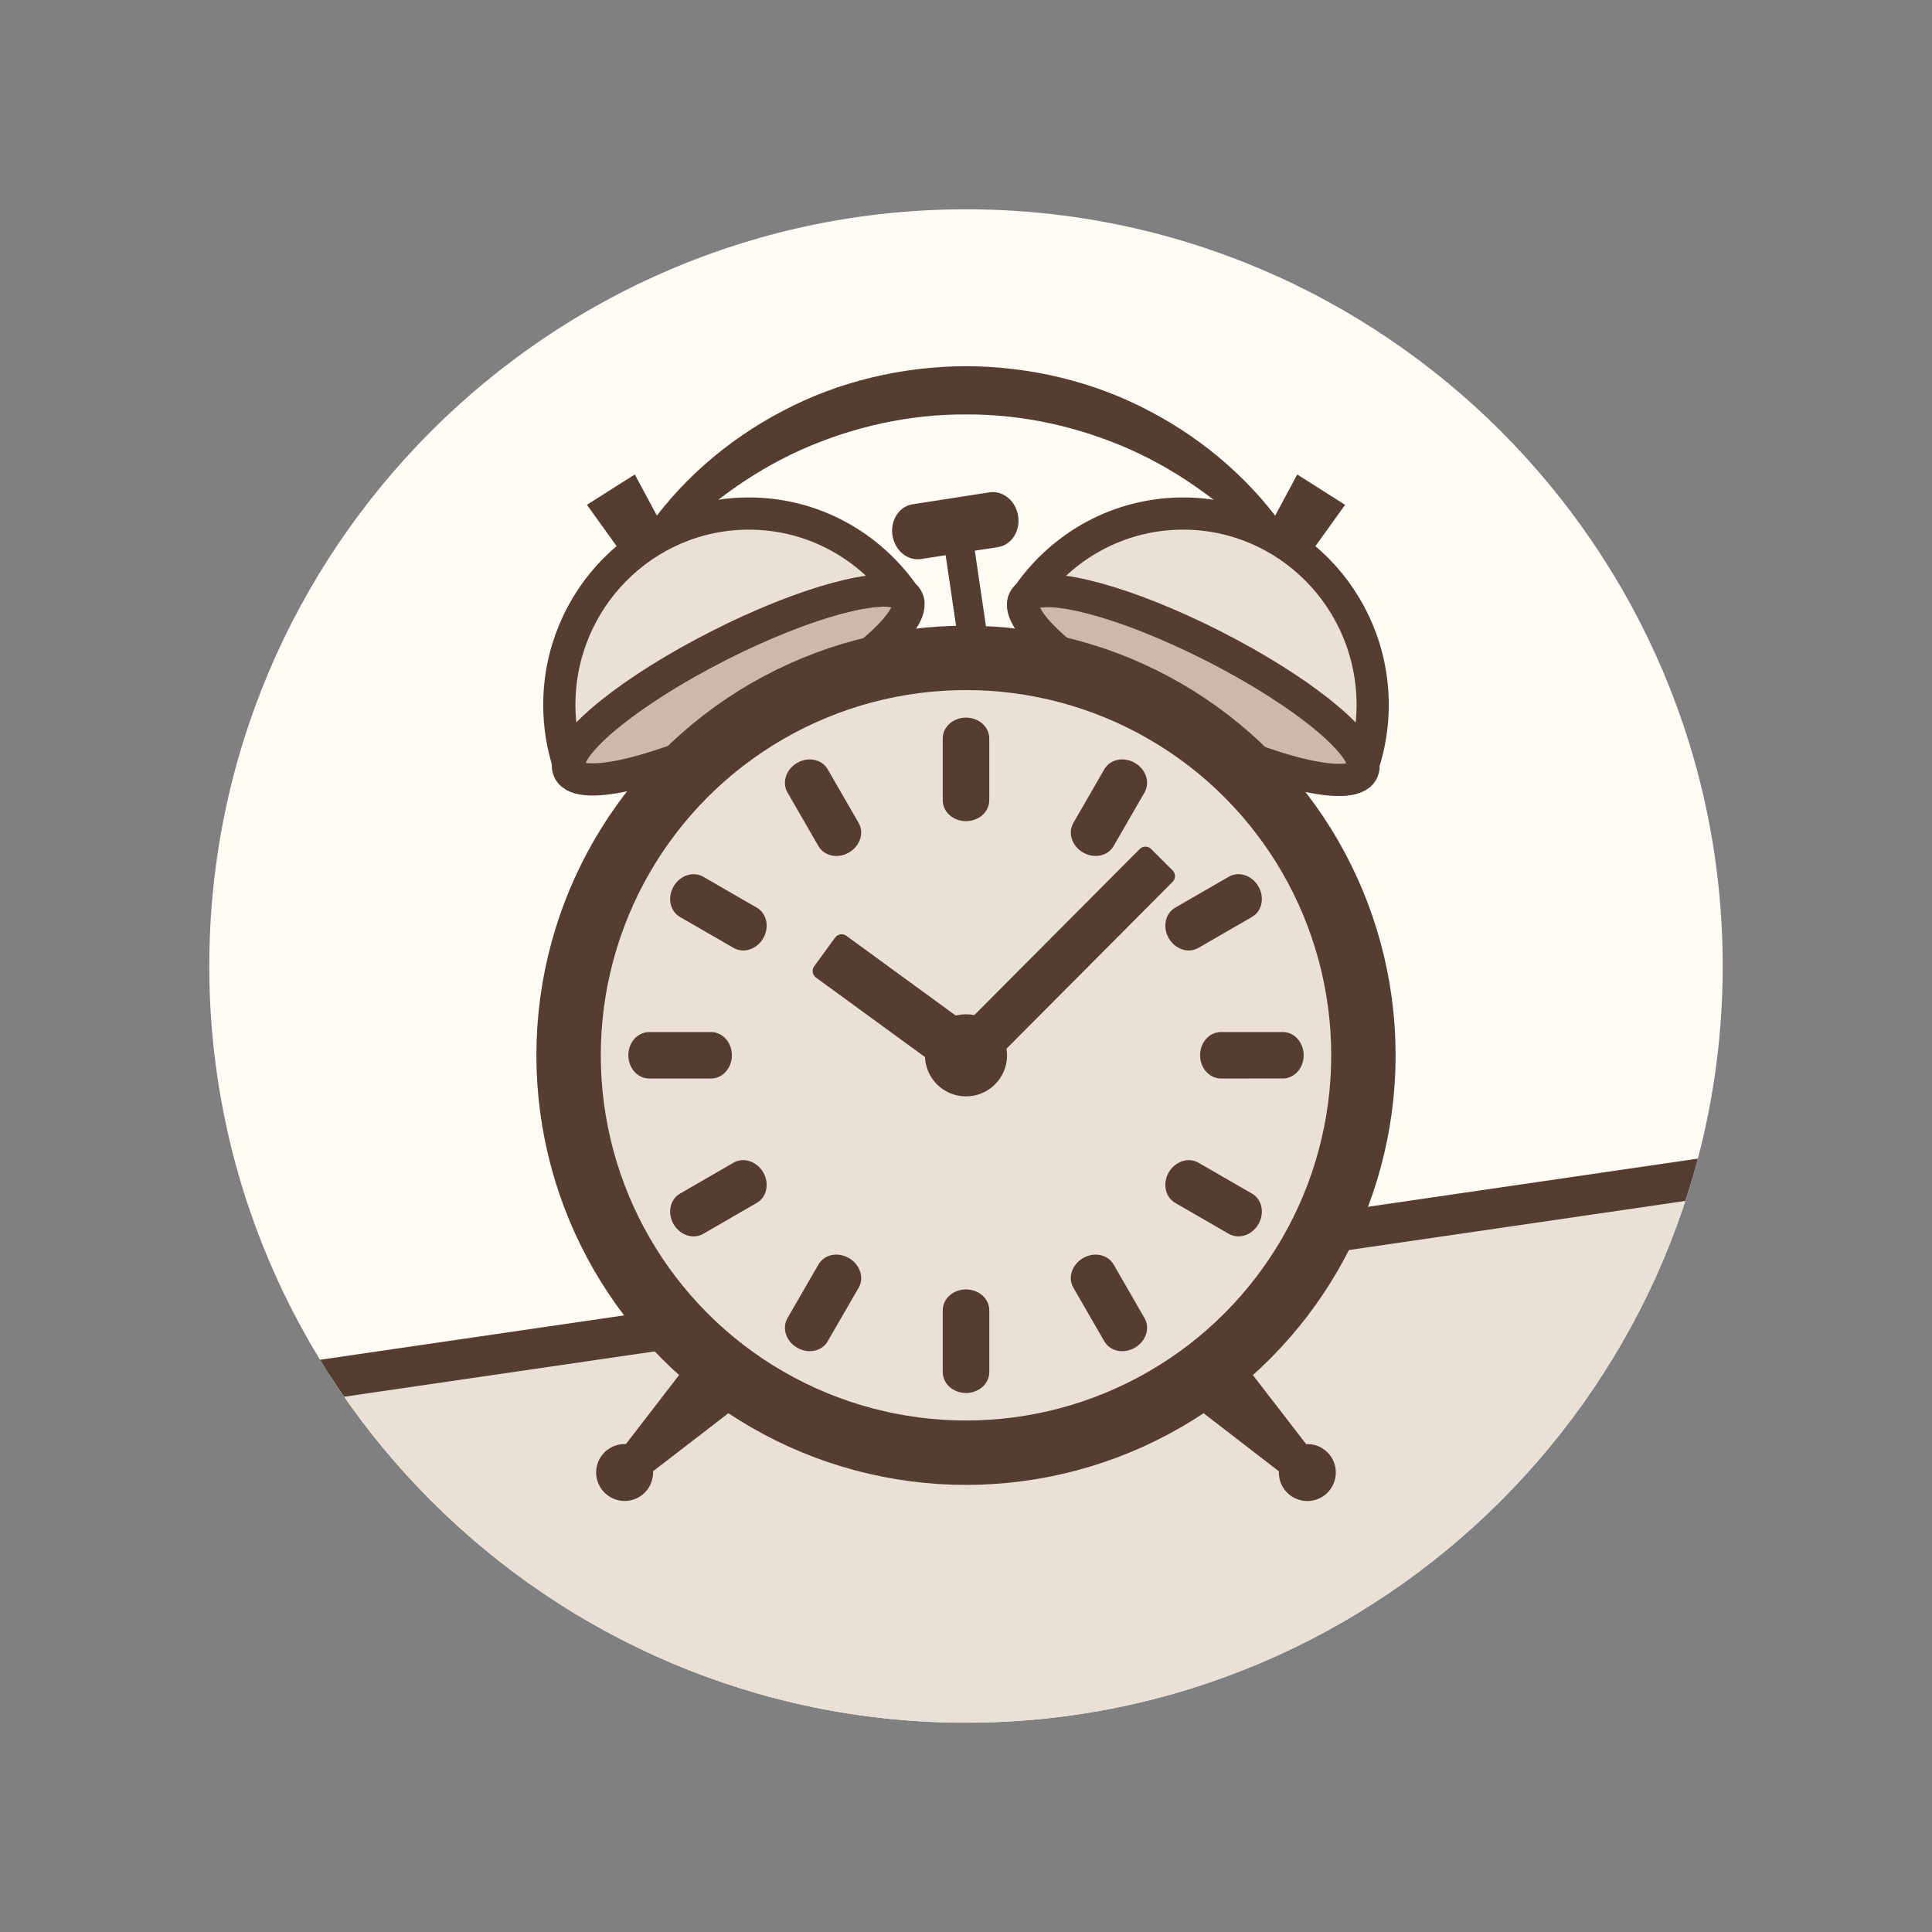 <?xml version="1.0" encoding="utf-8"?>
<!-- Generator: Adobe Illustrator 16.0.0, SVG Export Plug-In . SVG Version: 6.00 Build 0)  -->
<!DOCTYPE svg PUBLIC "-//W3C//DTD SVG 1.1//EN" "http://www.w3.org/Graphics/SVG/1.1/DTD/svg11.dtd">
<svg version="1.1" id="Layer_1" xmlns="http://www.w3.org/2000/svg" xmlns:xlink="http://www.w3.org/1999/xlink" x="0px" y="0px"
	 width="60px" height="60px" viewBox="0 0 60 60" enable-background="new 0 0 60 60" xml:space="preserve">
<rect x="0" y="0" width="60" height="60" fill="#808080" stroke="none"/>
<g>
	<defs>
		<path id="SVGID_27_" d="M29.999,53.5C17.041,53.5,6.5,42.958,6.5,30c0-12.96,10.541-23.5,23.499-23.5
			C42.958,6.5,53.5,17.04,53.5,30C53.5,42.958,42.958,53.5,29.999,53.5z"/>
	</defs>
	<clipPath id="SVGID_2_">
		<use xlink:href="#SVGID_27_"  overflow="visible"/>
	</clipPath>
	<rect x="0.625" y="0.625" clip-path="url(#SVGID_2_)" fill="#FFFCF5" width="58.75" height="58.75"/>
	<polyline clip-path="url(#SVGID_2_)" fill="#EBE0D5" stroke="#553E31" stroke-width="1.244" stroke-miterlimit="10" points="
		-25.613,48.048 62.196,35.228 65.864,71.772 	"/>
	
		<ellipse transform="matrix(0.892 0.453 -0.453 0.892 13.637 -14.468)" clip-path="url(#SVGID_2_)" fill="#CDB8AB" stroke="#553E31" stroke-miterlimit="10" cx="37.057" cy="21.267" rx="5.887" ry="1.366"/>
	
		<ellipse transform="matrix(-0.892 0.453 -0.453 -0.892 53.026 29.85)" clip-path="url(#SVGID_2_)" fill="#CDB8AB" stroke="#553E31" stroke-miterlimit="10" cx="22.943" cy="21.267" rx="5.888" ry="1.366"/>
	
		<circle clip-path="url(#SVGID_2_)" fill="#EBE0D5" stroke="#553E31" stroke-width="2" stroke-miterlimit="10" cx="30" cy="32.773" r="12.342"/>
	<path clip-path="url(#SVGID_2_)" fill="#553E31" stroke="#553E31" stroke-width="0.5" stroke-miterlimit="10" d="M30,22.536
		c-0.26,0-0.472,0.177-0.472,0.396v1.923c0,0.22,0.212,0.396,0.472,0.396c0.261,0,0.472-0.177,0.472-0.396v-1.923
		C30.472,22.713,30.261,22.536,30,22.536z"/>
	<path clip-path="url(#SVGID_2_)" fill="#553E31" stroke="#553E31" stroke-width="0.54" stroke-miterlimit="10" d="M31.353,16.066
		c-0.05-0.324-0.313-0.551-0.584-0.509l-2.385,0.37c-0.271,0.041-0.45,0.337-0.401,0.659c0.051,0.323,0.312,0.55,0.582,0.508
		l2.386-0.37C31.222,16.684,31.401,16.389,31.353,16.066z"/>
	<path clip-path="url(#SVGID_2_)" fill="#553E31" stroke="#553E31" stroke-width="0.5" stroke-miterlimit="10" d="M24.882,23.908
		c-0.226,0.129-0.319,0.389-0.21,0.578l0.962,1.666c0.11,0.189,0.381,0.238,0.605,0.107c0.227-0.13,0.32-0.389,0.21-0.578
		l-0.962-1.667C25.379,23.826,25.107,23.777,24.882,23.908z"/>
	<path clip-path="url(#SVGID_2_)" fill="#553E31" stroke="#553E31" stroke-width="0.5" stroke-miterlimit="10" d="M21.135,27.654
		c-0.13,0.226-0.082,0.497,0.106,0.606l1.667,0.962c0.189,0.11,0.449,0.016,0.579-0.21c0.129-0.226,0.081-0.498-0.107-0.606
		l-1.666-0.962C21.524,27.335,21.264,27.429,21.135,27.654z"/>
	<path clip-path="url(#SVGID_2_)" fill="#553E31" stroke="#553E31" stroke-width="0.5" stroke-miterlimit="10" d="M19.763,32.773
		c0,0.259,0.178,0.471,0.396,0.471h1.924c0.22,0,0.396-0.212,0.396-0.471c0-0.261-0.177-0.472-0.396-0.472l-1.926,0.001
		C19.94,32.303,19.763,32.513,19.763,32.773z"/>
	<path clip-path="url(#SVGID_2_)" fill="#553E31" stroke="#553E31" stroke-width="0.5" stroke-miterlimit="10" d="M21.135,37.892
		c0.129,0.226,0.39,0.318,0.579,0.21l1.666-0.963c0.188-0.108,0.236-0.38,0.107-0.604c-0.13-0.225-0.39-0.319-0.579-0.211
		l-1.667,0.963C21.053,37.396,21.005,37.666,21.135,37.892z"/>
	<path clip-path="url(#SVGID_2_)" fill="#553E31" stroke="#553E31" stroke-width="0.5" stroke-miterlimit="10" d="M24.882,41.638
		c0.226,0.133,0.497,0.083,0.605-0.106l0.963-1.666c0.109-0.19,0.016-0.448-0.211-0.579c-0.225-0.13-0.495-0.083-0.604,0.107
		l-0.963,1.667C24.563,41.249,24.656,41.509,24.882,41.638z"/>
	<path clip-path="url(#SVGID_2_)" fill="#553E31" stroke="#553E31" stroke-width="0.5" stroke-miterlimit="10" d="M30,43.011
		c0.261,0,0.472-0.179,0.473-0.396V40.69c-0.001-0.22-0.212-0.396-0.473-0.396c-0.26,0-0.472,0.177-0.472,0.396v1.924
		C29.528,42.833,29.741,43.011,30,43.011z"/>
	<path clip-path="url(#SVGID_2_)" fill="#553E31" stroke="#553E31" stroke-width="0.5" stroke-miterlimit="10" d="M35.118,41.638
		c0.227-0.13,0.32-0.389,0.21-0.577l-0.961-1.667c-0.111-0.19-0.381-0.237-0.606-0.107c-0.226,0.131-0.32,0.389-0.21,0.579
		l0.962,1.666C34.622,41.721,34.893,41.77,35.118,41.638z"/>
	<path clip-path="url(#SVGID_2_)" fill="#553E31" stroke="#553E31" stroke-width="0.5" stroke-miterlimit="10" d="M38.865,37.892
		c0.13-0.226,0.082-0.497-0.106-0.606l-1.667-0.962c-0.189-0.108-0.449-0.014-0.579,0.211c-0.129,0.225-0.081,0.496,0.107,0.604
		l1.667,0.963C38.477,38.21,38.736,38.117,38.865,37.892z"/>
	<path clip-path="url(#SVGID_2_)" fill="#553E31" stroke="#553E31" stroke-width="0.5" stroke-miterlimit="10" d="M40.237,32.773
		c0-0.261-0.178-0.472-0.395-0.472h-1.926c-0.22,0-0.396,0.211-0.396,0.472c0,0.259,0.177,0.471,0.396,0.471l1.926-0.001
		C40.06,33.243,40.237,33.032,40.237,32.773z"/>
	<path clip-path="url(#SVGID_2_)" fill="#553E31" stroke="#553E31" stroke-width="0.5" stroke-miterlimit="10" d="M38.865,27.654
		c-0.129-0.226-0.39-0.319-0.579-0.21l-1.666,0.962c-0.188,0.108-0.236,0.38-0.107,0.606c0.13,0.226,0.39,0.32,0.579,0.21
		l1.667-0.963C38.947,28.15,38.995,27.88,38.865,27.654z"/>
	<path clip-path="url(#SVGID_2_)" fill="#553E31" stroke="#553E31" stroke-width="0.5" stroke-miterlimit="10" d="M35.118,23.908
		c-0.226-0.131-0.497-0.082-0.605,0.106l-0.962,1.667c-0.11,0.189-0.017,0.448,0.21,0.578c0.226,0.13,0.495,0.082,0.605-0.107
		l0.962-1.666C35.438,24.296,35.344,24.037,35.118,23.908z"/>
	
		<rect x="32.485" y="25.635" transform="matrix(0.709 0.706 -0.706 0.709 30.638 -14.566)" clip-path="url(#SVGID_2_)" fill="#553E31" stroke="#553E31" stroke-width="0.5" stroke-linecap="round" stroke-linejoin="round" stroke-miterlimit="10" width="0.943" height="8.362"/>
	
		<rect x="27.357" y="28.661" transform="matrix(0.589 -0.808 0.808 0.589 -13.784 35.38)" clip-path="url(#SVGID_2_)" fill="#553E31" stroke="#553E31" stroke-width="0.5" stroke-linecap="round" stroke-linejoin="round" stroke-miterlimit="10" width="1.104" height="5.174"/>
	
		<circle clip-path="url(#SVGID_2_)" fill="#553E31" stroke="#553E31" stroke-width="0.5" stroke-linecap="round" stroke-linejoin="round" stroke-miterlimit="10" cx="30" cy="32.774" r="1.025"/>
	<path clip-path="url(#SVGID_2_)" fill="#553E31" stroke="#553E31" stroke-width="0.5" stroke-miterlimit="10" d="M41.05,45.282
		c-0.162-0.162-0.39-0.218-0.597-0.167l-1.976-2.562l-1.053,1.056l2.559,1.973c-0.048,0.209,0.005,0.436,0.167,0.598
		c0.248,0.248,0.651,0.248,0.899,0C41.297,45.932,41.297,45.53,41.05,45.282z"/>
	<path clip-path="url(#SVGID_2_)" fill="#553E31" stroke="#553E31" stroke-width="0.5" stroke-miterlimit="10" d="M22.575,43.608
		l-1.053-1.056l-1.974,2.562c-0.209-0.05-0.437,0.005-0.599,0.167c-0.247,0.248-0.247,0.648,0,0.897
		c0.248,0.248,0.651,0.248,0.899,0c0.161-0.162,0.216-0.389,0.167-0.597L22.575,43.608z"/>
	
		<line clip-path="url(#SVGID_2_)" fill="none" stroke="#553E31" stroke-width="0.917" stroke-linecap="round" stroke-miterlimit="10" x1="30.324" y1="20.581" x2="29.68" y2="16.22"/>
	<path clip-path="url(#SVGID_2_)" fill="#EBE0D5" stroke="#553E31" stroke-linejoin="round" stroke-miterlimit="10" d="
		M37.675,20.049c2.661,1.351,4.621,2.925,4.661,3.694c0.188-0.582,0.294-1.202,0.294-1.847c0-3.284-2.638-5.947-5.888-5.947
		c-1.987,0-3.739,0.997-4.806,2.52C32.575,18.042,35.008,18.694,37.675,20.049z"/>
	<polygon clip-path="url(#SVGID_2_)" fill="#553E31" points="39.272,16.628 40.287,14.735 41.773,15.678 40.489,17.466 	"/>
	<polygon clip-path="url(#SVGID_2_)" fill="#553E31" points="20.729,16.627 19.715,14.734 18.227,15.677 19.511,17.465 	"/>
	<g clip-path="url(#SVGID_2_)">
		<path fill="#553E31" d="M19.968,16.615c1.065-1.603,2.587-2.936,4.33-3.847c1.74-0.925,3.726-1.39,5.703-1.396
			c1.977,0.007,3.962,0.472,5.703,1.397c1.743,0.913,3.26,2.241,4.332,3.852l-0.621,0.486c-1.229-1.33-2.685-2.415-4.297-3.139
			c-1.613-0.718-3.36-1.105-5.117-1.097c-1.758-0.009-3.505,0.379-5.118,1.096c-1.614,0.726-3.066,1.804-4.302,3.142L19.968,16.615z
			"/>
	</g>
	<path clip-path="url(#SVGID_2_)" fill="#EBE0D5" stroke="#553E31" stroke-linejoin="round" stroke-miterlimit="10" d="
		M22.325,20.048c-2.662,1.351-4.623,2.924-4.662,3.694c-0.188-0.582-0.293-1.201-0.293-1.847c0-3.284,2.638-5.947,5.888-5.946
		c1.987,0,3.739,0.997,4.806,2.52C27.425,18.042,24.992,18.694,22.325,20.048z"/>
</g>
</svg>
